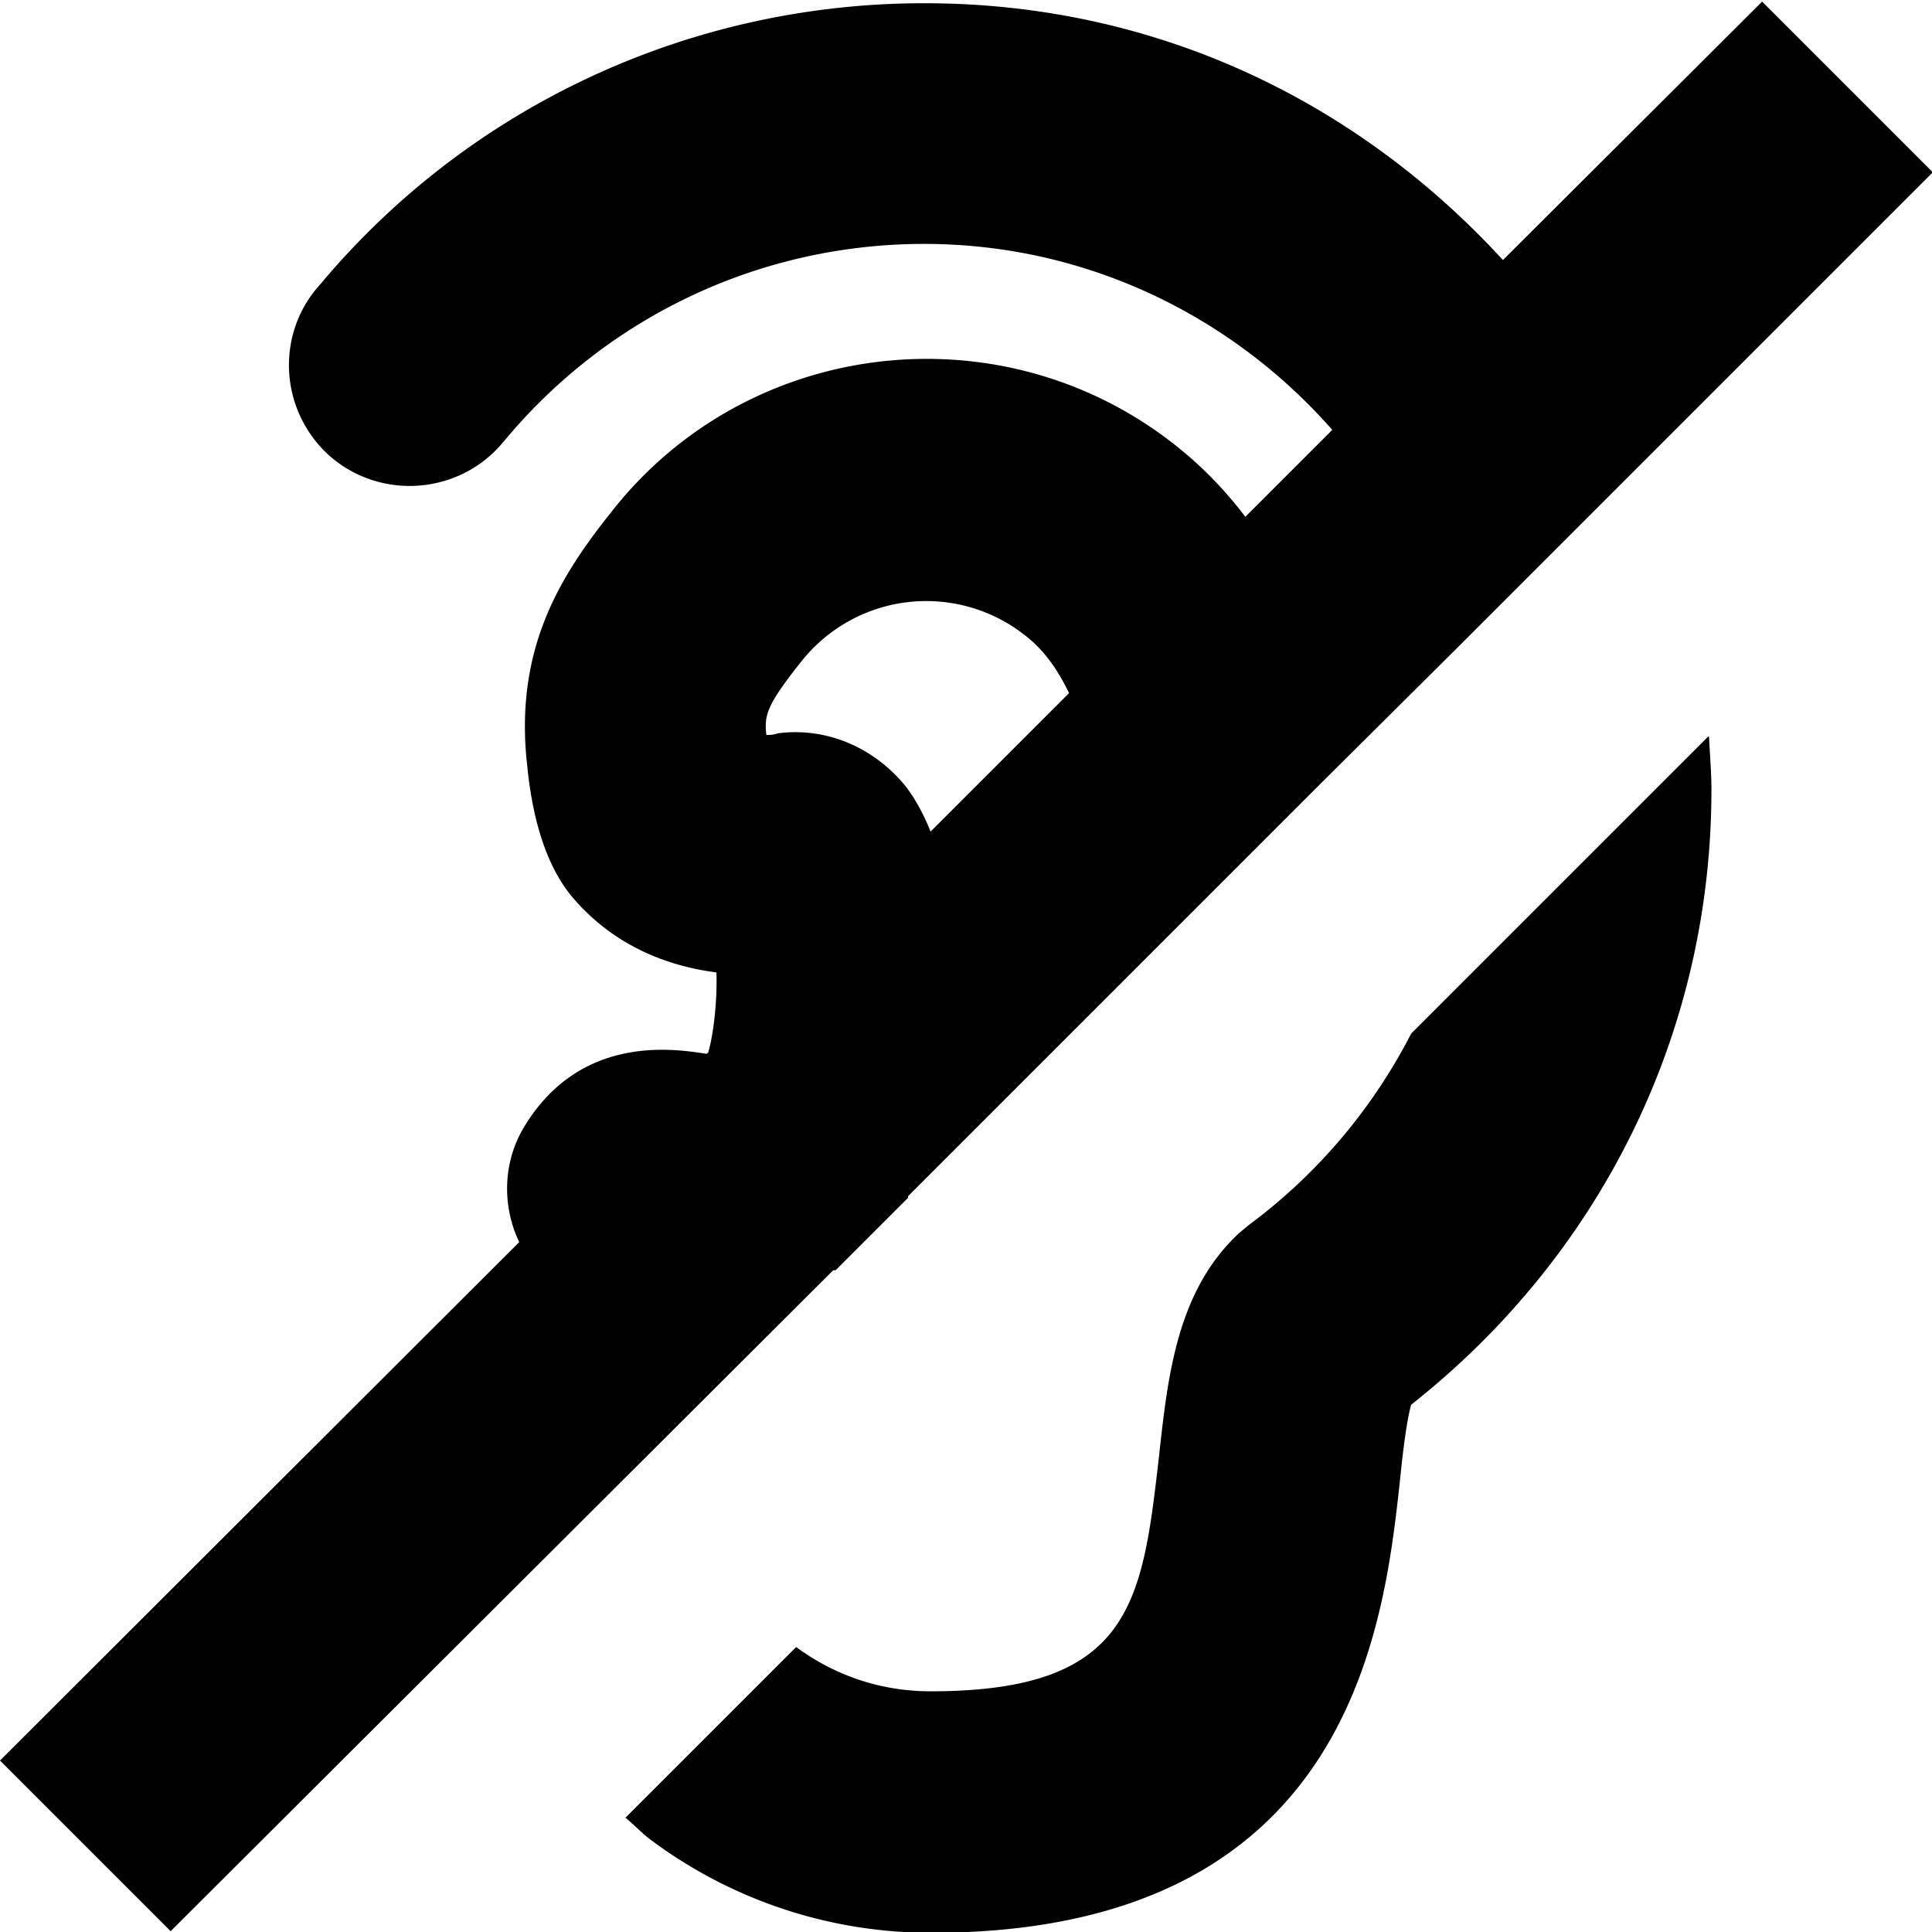<svg viewBox="0 0 24 24" xmlns="http://www.w3.org/2000/svg">
  <path d="M21.23 9.15c.01.22.03.44.03.66 0 3-1.36 5.77-3.73 7.64-.06.21-.11.65-.14.95-.2 1.82-.62 5.61-5.82 5.61-1.26 0-2.47-.4-3.48-1.15-.11-.08-.21-.19-.32-.28l2.12-2.12c.49.36 1.06.55 1.67.55 2.51 0 2.63-1.11 2.84-2.94.11-1.01.23-2.04.99-2.75l.12-.1a6.86 6.86 0 0 0 2.02-2.38l3.69-3.69Zm-10.88 6.63-8.23 8.21L0 21.87l6.45-6.44c-.21-.44-.21-.98.06-1.43.7-1.16 1.87-.97 2.26-.91h.01l.02-.02c.07-.26.11-.65.1-.99-.92-.12-1.48-.56-1.81-.96-.29-.36-.47-.9-.54-1.6-.17-1.48.43-2.39 1.06-3.18 1.7-2.15 4.84-2.51 6.99-.81.33.26.62.56.87.89l1.08-1.08c-1.24-1.41-3.05-2.31-5.07-2.31s-3.92.89-5.21 2.44l-.07.08c-.56.61-1.51.65-2.12.1-.61-.56-.66-1.51-.1-2.12C5.83 1.32 8.57.04 11.48.04s5.4 1.24 7.19 3.19L21.89.02l2.12 2.12-3.63 3.63-2.34 2.34-1.56 1.55-1.89 1.89-3.31 3.31v.02l-.9.9h-.01Zm1.21-5.45 1.72-1.72c-.13-.27-.3-.53-.55-.72a1.98 1.98 0 0 0-2.77.32c-.43.54-.47.67-.44.92.04 0 .09 0 .14-.02.6-.08 1.2.17 1.6.67.12.16.22.35.3.55"/>
</svg>
